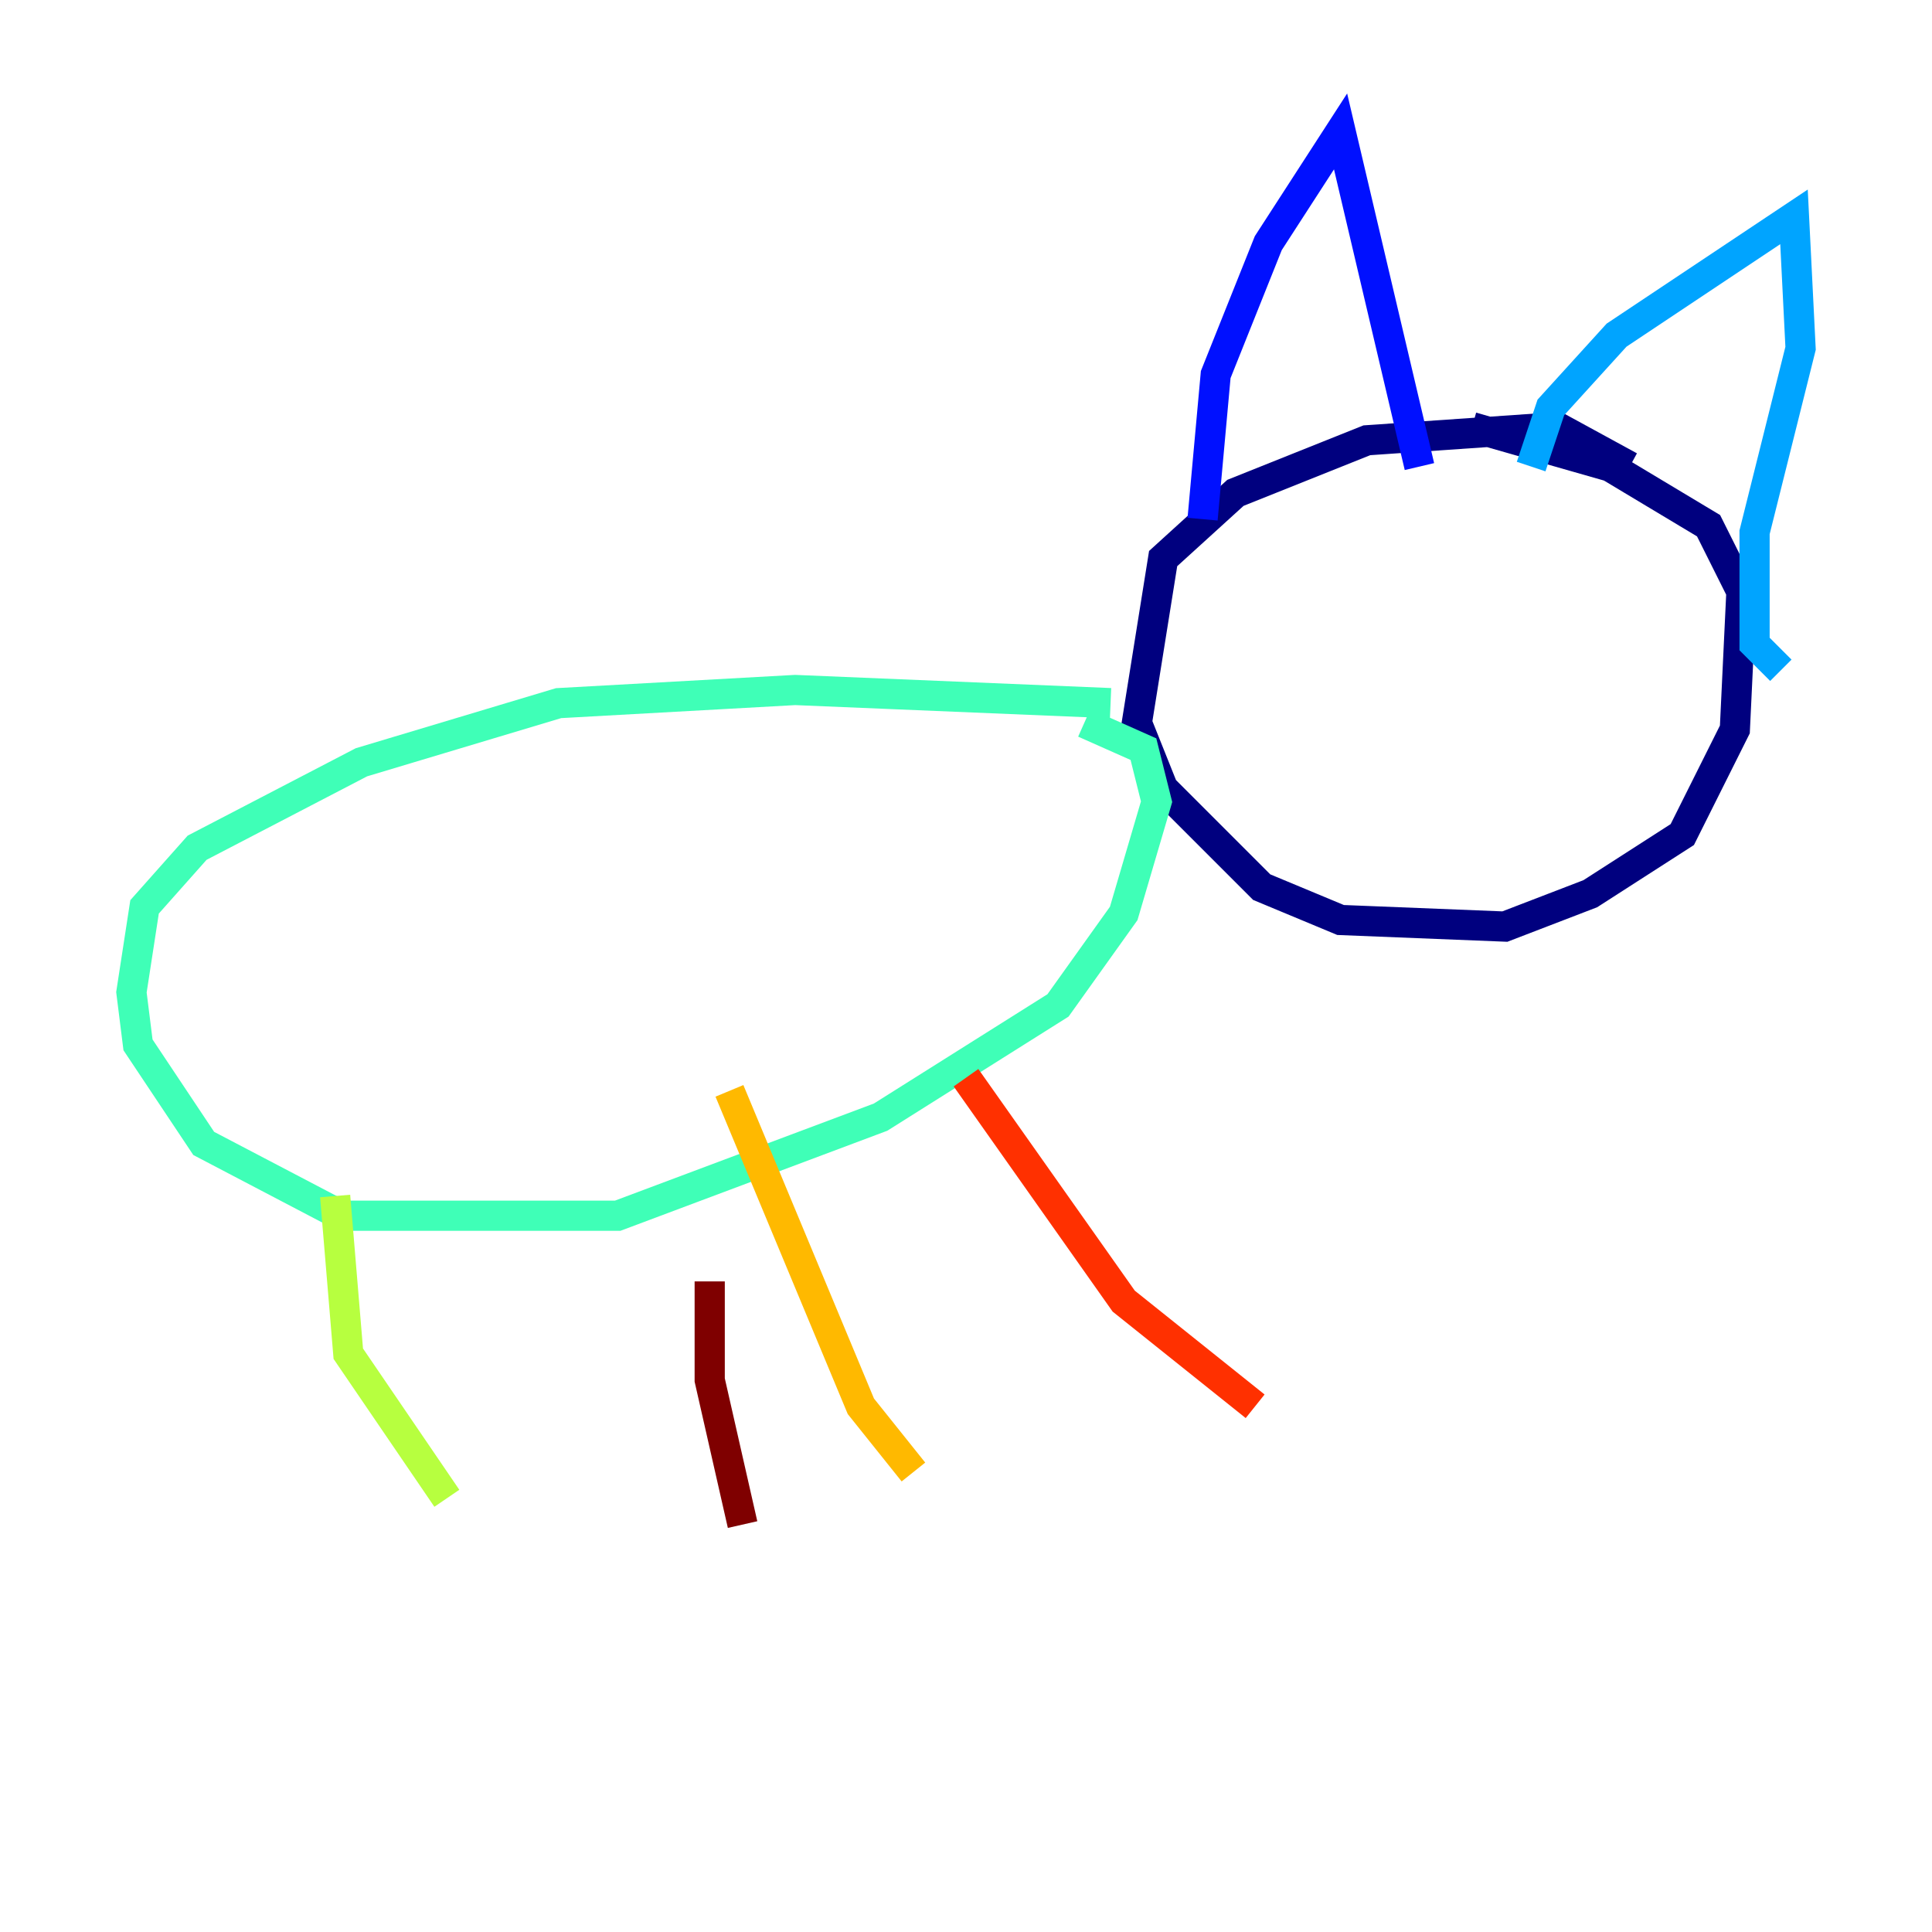 <?xml version="1.0" encoding="utf-8" ?>
<svg baseProfile="tiny" height="128" version="1.2" viewBox="0,0,128,128" width="128" xmlns="http://www.w3.org/2000/svg" xmlns:ev="http://www.w3.org/2001/xml-events" xmlns:xlink="http://www.w3.org/1999/xlink"><defs /><polyline fill="none" points="107.973,30.912 103.184,28.299 90.558,29.17 81.85,32.653 77.061,37.007 75.32,47.891 77.061,52.245 83.592,58.776 88.816,60.952 99.701,61.388 105.361,59.211 111.456,55.292 114.939,48.327 115.374,39.184 113.197,34.83 106.667,30.912 97.524,28.299" stroke="#00007f" stroke-width="2" /><polyline fill="none" points="79.674,34.395 80.544,24.816 84.027,16.109 88.816,8.707 94.041,30.912" stroke="#0010ff" stroke-width="2" /><polyline fill="none" points="101.442,30.912 102.748,26.993 107.102,22.204 118.857,14.367 119.293,23.075 116.245,35.265 116.245,42.667 117.986,44.408" stroke="#00a4ff" stroke-width="2" /><polyline fill="none" points="73.578,46.585 52.68,45.714 37.007,46.585 23.946,50.503 13.061,56.163 9.578,60.082 8.707,65.742 9.143,69.225 13.497,75.755 22.64,80.544 40.925,80.544 58.34,74.014 70.095,66.612 74.449,60.517 76.626,53.116 75.755,49.633 71.837,47.891" stroke="#3fffb7" stroke-width="2" /><polyline fill="none" points="22.204,79.238 23.075,89.687 29.605,99.265" stroke="#b7ff3f" stroke-width="2" /><polyline fill="none" points="48.327,72.272 57.034,93.17 60.517,97.524" stroke="#ffb900" stroke-width="2" /><polyline fill="none" points="64.0,71.401 74.449,86.204 83.156,93.17" stroke="#ff3000" stroke-width="2" /><polyline fill="none" points="47.02,84.898 47.02,91.429 49.197,101.007" stroke="#7f0000" stroke-width="2" /></svg>
